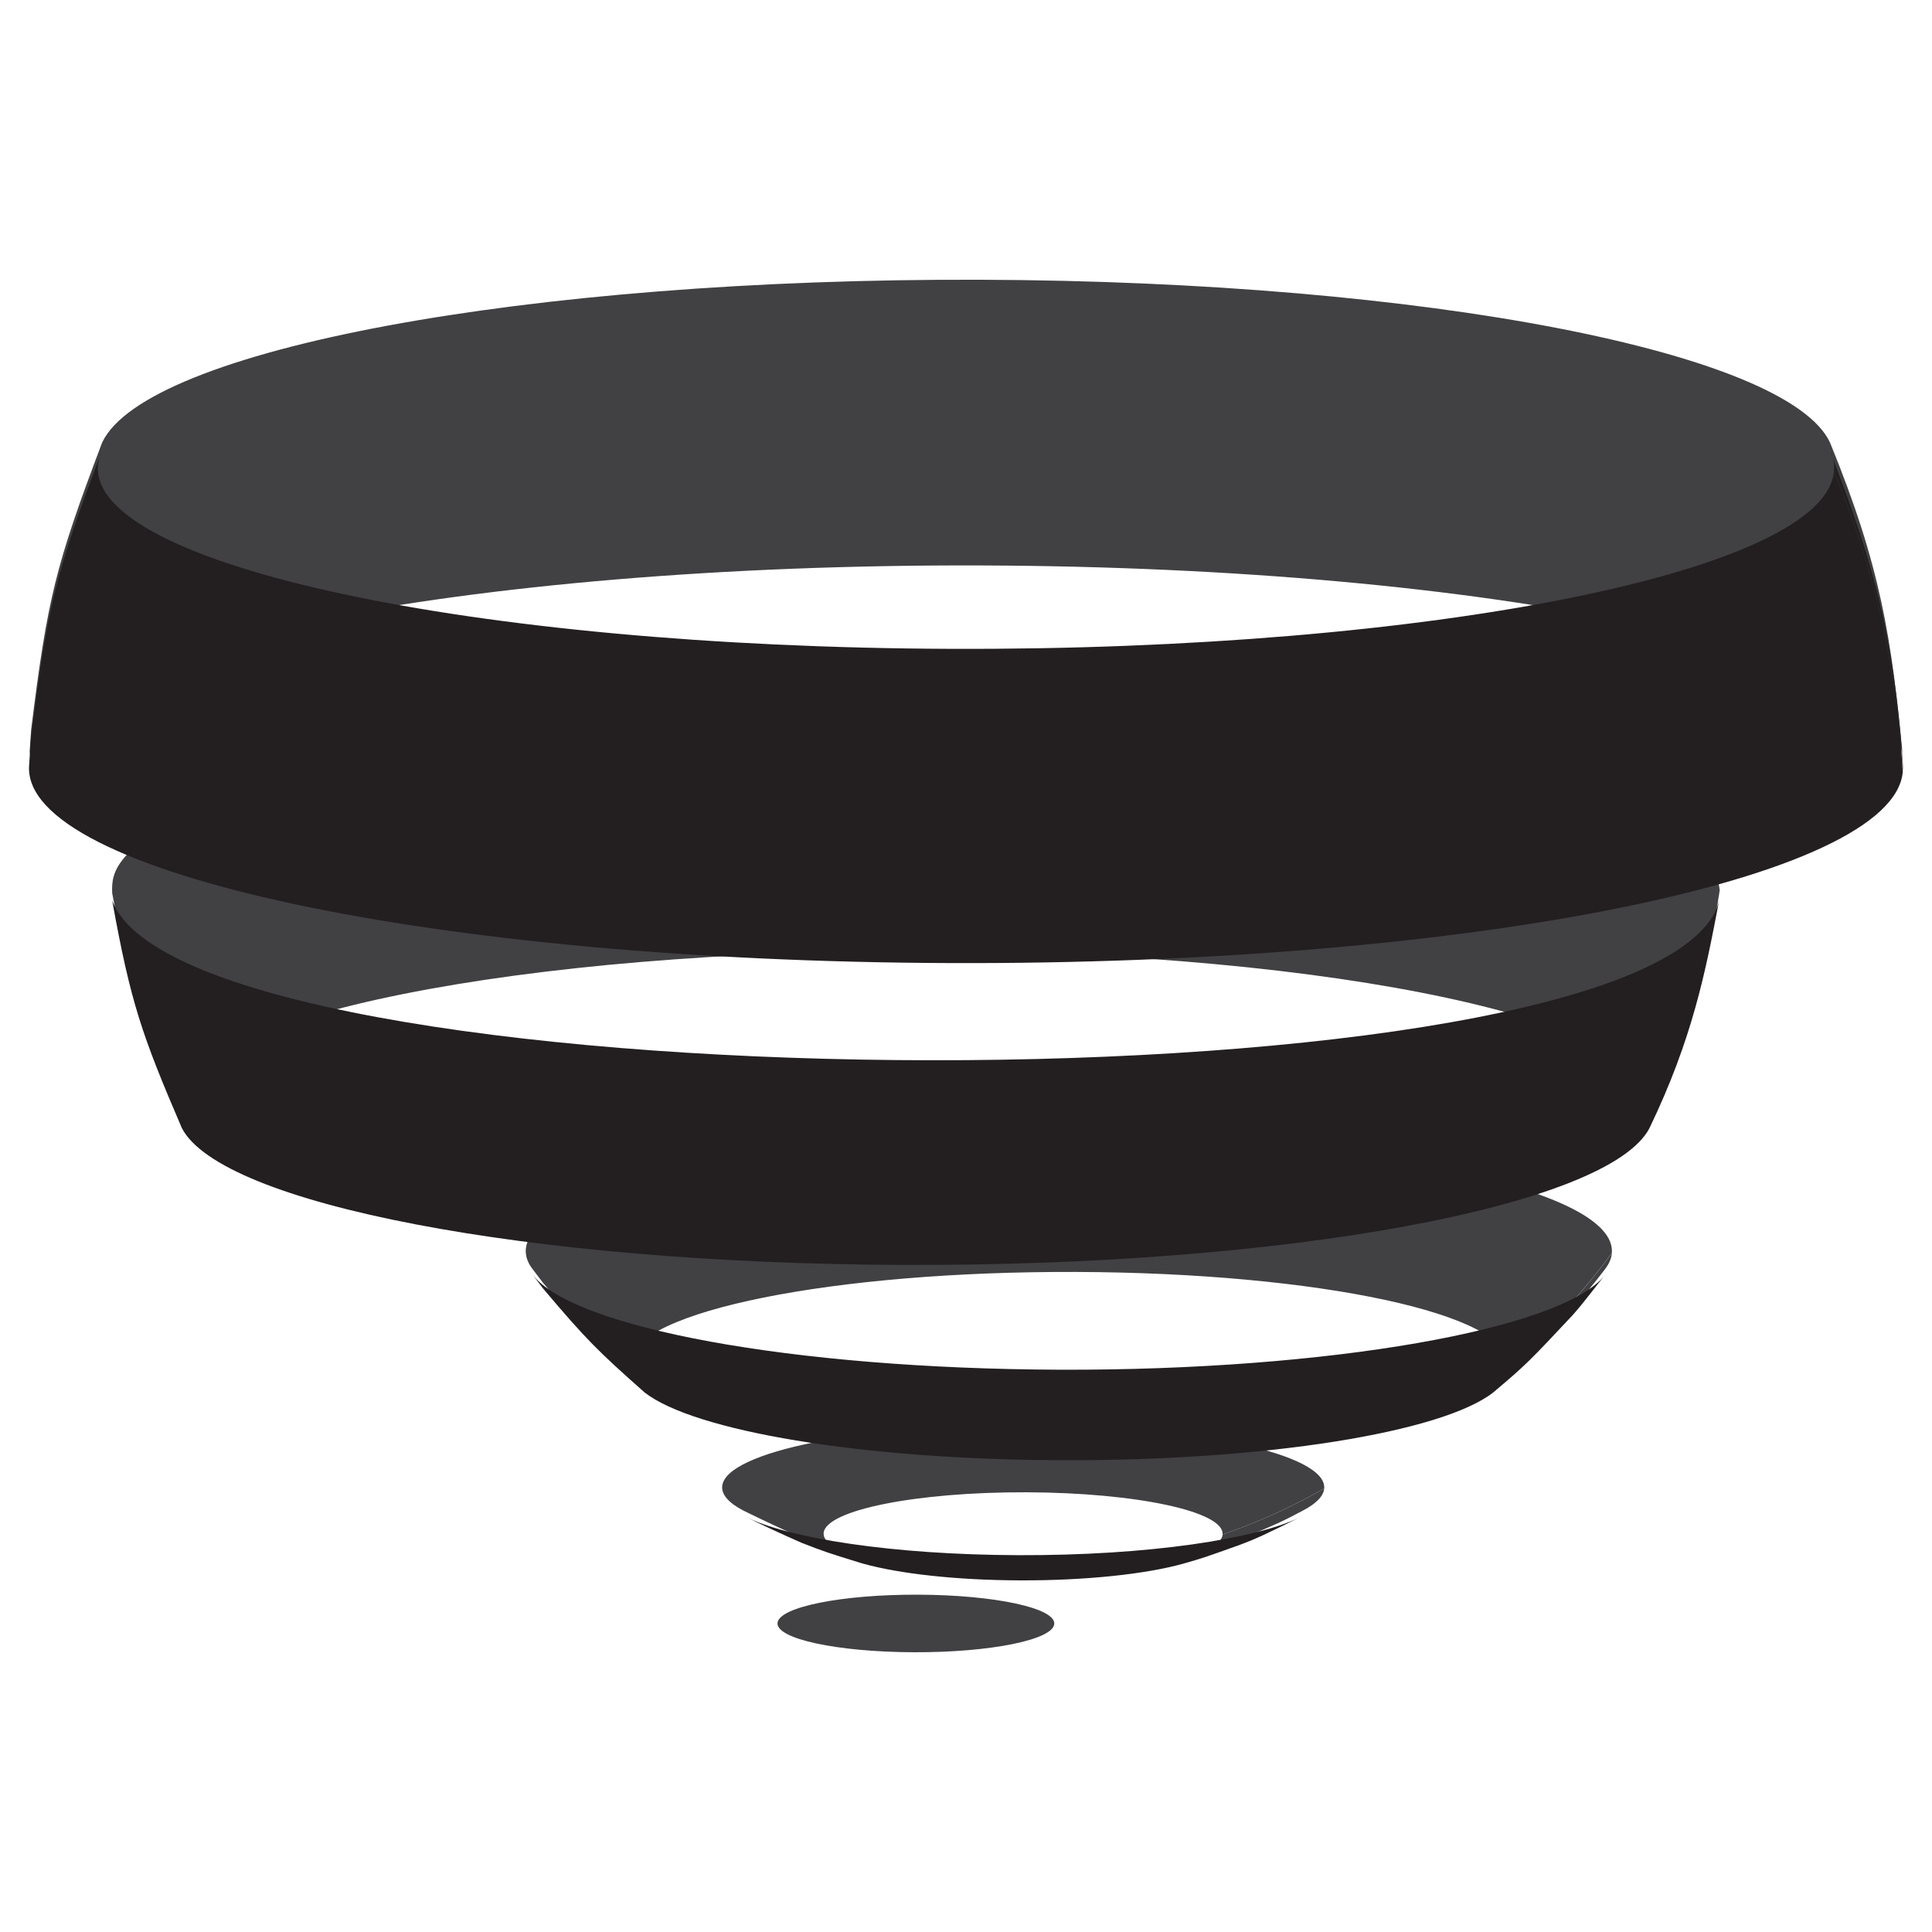 <?xml version="1.0" encoding="UTF-8"?><svg id="b" xmlns="http://www.w3.org/2000/svg" viewBox="0 0 250 250"><defs><style>.c{fill:#231f20;}.d{fill:#414042;}</style></defs><path class="d" d="m246.24,98.04c-1.48-15.63-2.89-24.75-9.43-40.76-5.41-11.66-52.17-20.87-109.84-21.08-58.97-.21-108.11,9.06-113.75,21.06-6.04,15.94-7.07,20.11-9.19,37.16l-.25,3.67c0-.05,0-.11.01-.16,1.17-13.92,56.39-25.01,123.34-24.76,65.7.24,118.28,11.3,119.11,24.87"/><g><path class="d" d="m213.99,143.26c4.14-8.76,7.06-18.19,8.54-28.08-2.93-26.52-184.25-30.26-206.4-4.26-1.59,1.86-1.67,3.27-1.61,4.67,2.33,12.16,3.34,16.62,9.02,29.47-.42-.82-.6-1.65-.53-2.49.92-10.97,44.42-19.7,97.16-19.51,52.74.19,94.75,9.24,93.83,20.2"/><path class="d" d="m213.99,143.26c-.05.62-.24,1.23-.55,1.83,4.96-11.54,6.51-15.49,9.04-29.55l.04-.36c-1.48,9.89-4.39,19.32-8.54,28.08"/></g><g><path class="d" d="m195.11,176.6c5.04-4.29,9.56-9.14,13.46-14.46.68-8.07-30.23-14.72-69.04-14.86-38.81-.14-70.81,6.29-71.49,14.35-.07.86.21,1.7.83,2.53l1.4,1.84c5.09,6.02,6.4,7.5,13.14,13.45-1.33-1.04-2-2.13-1.91-3.26.55-6.52,26.42-11.72,57.79-11.6,31.37.11,56.36,5.49,55.81,12.02"/><path class="d" d="m195.11,176.6c-.08.99-.74,1.94-1.91,2.85,6.19-5.49,6.56-5.81,10.28-10,1.27-1.57,3.01-3.62,4.22-5.24.52-.68.82-1.37.88-2.07-3.9,5.32-8.43,10.17-13.46,14.46"/></g><g><path class="d" d="m158.21,198.56c4.6-1.58,8.99-3.58,13.14-5.95.38-4.47-16.76-8.16-38.27-8.24-21.51-.08-39.26,3.48-39.63,7.96-.09,1.12.91,2.19,2.79,3.16,2.21,1.09,5.17,2.49,7.43,3.46,4.28,1.61,4.63,1.74,7.64,2.61l.42.12c-3.32-.92-5.25-2.07-5.15-3.31.25-2.96,12.01-5.32,26.26-5.27,14.25.05,25.61,2.5,25.36,5.46"/><path class="d" d="m158.21,198.56c-.1,1.17-2,2.25-5.14,3.12,4.1-1.24,4.44-1.34,6.98-2.31,5.44-2.28,5.65-2.37,8.54-3.9,1.7-.89,2.67-1.85,2.76-2.86-4.15,2.37-8.55,4.37-13.14,5.95"/></g><path class="d" d="m118.51,211.36c6.08.02,12.06-.39,17.91-1.22.17-2.06-7.7-3.75-17.59-3.79-9.89-.04-18.05,1.6-18.22,3.66-.17,2.06,7.7,3.75,17.59,3.79,9.89.04,18.05-1.6,18.22-3.66-5.84.82-11.82,1.24-17.91,1.22"/><g><path class="c" d="m246.23,99.09c.02.26.01.52,0,.78-.74-13.68-3.84-26.76-8.91-38.85.08-.91-.1-1.8-.51-2.68,4.39,11.59,8.18,21.6,9.43,40.76"/><path class="c" d="m246.22,99.86c-1.17,13.92-56.39,25.01-123.34,24.76-66.69-.24-119.86-11.64-119.12-25.48l.25-3.67c2.14-17.12,3.17-21.29,9.19-37.16-.29.62-.47,1.25-.52,1.89-1.08,12.9,48.32,23.53,110.35,23.76,62.03.23,113.18-10.05,114.27-22.94,5.08,12.09,8.18,25.17,8.91,38.85"/></g><path class="c" d="m213.43,146c-5.29,10.09-46.83,17.86-96.61,17.68-48.69-.18-88.23-7.9-93.29-17.71-5.17-12.04-6.62-16.2-9.02-29.47,9.62,26.37,191.64,28.1,207.18,1.97.33-.56.66-1.38.78-2.02-1.76,9.2-3.42,17.89-9.04,29.55"/><path class="c" d="m203.48,170.2c-5.55,5.92-6,6.4-10.28,10-6.58,5.12-29.25,8.85-55.88,8.75-25.95-.09-47.52-3.79-53.9-8.76-6.04-5.35-7.56-6.84-13.14-13.45l-1.4-1.84c5.17,6.89,33.54,12.21,68.21,12.34s65.17-5.21,70.61-12.28c-1.26,1.57-2.87,3.74-4.22,5.24"/><path class="c" d="m160.05,200.04c-4.25,1.52-4.42,1.58-6.98,2.31-4.8,1.33-12.5,2.18-21.12,2.15-8.29-.03-15.6-.87-20.21-2.15l-.42-.12c-4.13-1.28-4.66-1.44-7.64-2.61-2.25-.99-5.24-2.36-7.43-3.46,5.67,2.93,19.34,5.02,35.48,5.08,16.65.06,31.05-2.06,36.88-5.1-5.11,2.52-5.89,2.91-8.54,3.9"/></svg>